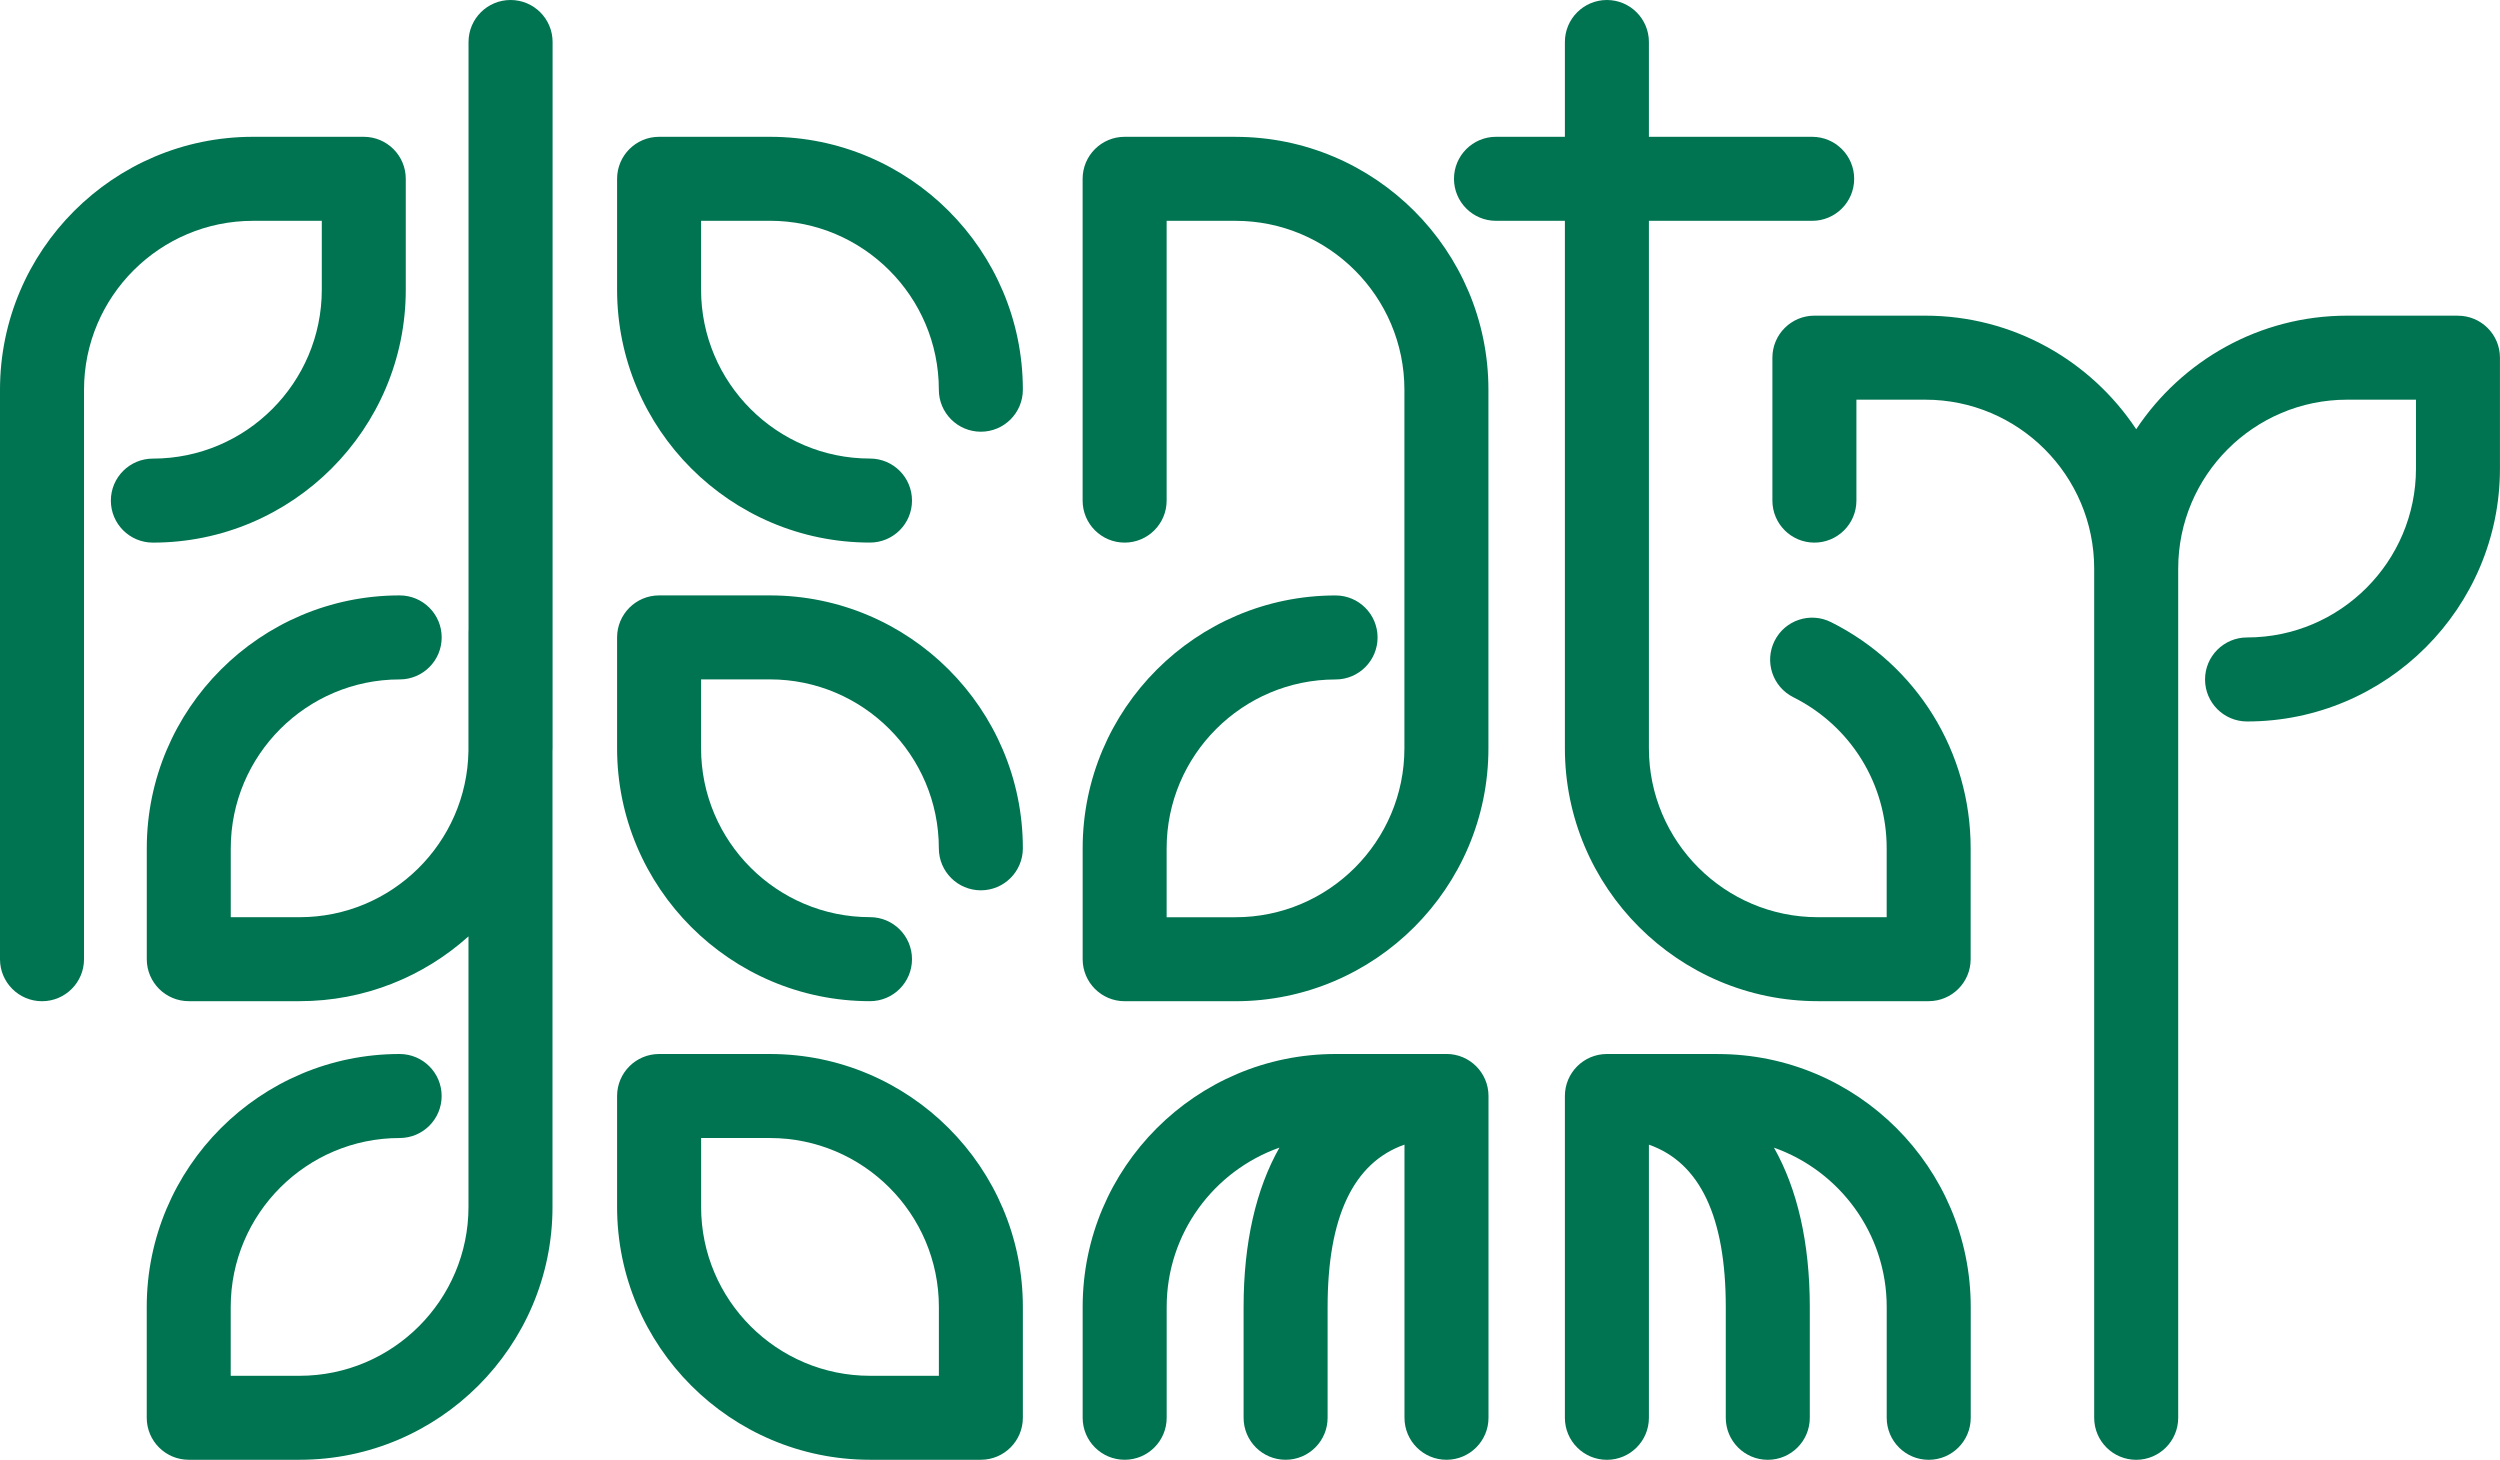 <?xml version="1.0" encoding="UTF-8"?><svg id="b" xmlns="http://www.w3.org/2000/svg" viewBox="0 0 591.53 345.41"><defs><style>.d{fill:#007350;stroke-width:0px;}</style></defs><g id="c"><path class="d" d="m96.01,68.54v-26.23c0-5.49-4.45-9.94-9.94-9.94h-26.23C26.85,32.37,0,59.22,0,92.22v134.74c0,5.49,4.45,9.94,9.94,9.94s9.94-4.45,9.94-9.94V92.22c0-22.04,17.93-39.97,39.97-39.97h16.29v16.29c0,22.04-17.93,39.97-39.97,39.97-5.49,0-9.94,4.45-9.94,9.94s4.45,9.94,9.94,9.94c33,0,59.84-26.85,59.84-59.84Z"/><path class="d" d="m182.18,32.37h-26.23c-5.49,0-9.94,4.45-9.94,9.94v26.23c0,33,26.85,59.84,59.84,59.84,5.49,0,9.94-4.45,9.94-9.94s-4.45-9.94-9.94-9.94c-22.04,0-39.97-17.93-39.97-39.97v-16.29h16.29c22.04,0,39.97,17.93,39.97,39.97,0,5.49,4.45,9.94,9.94,9.94s9.94-4.45,9.94-9.94c0-33-26.85-59.84-59.84-59.84Z"/><path class="d" d="m182.18,140.88h-26.23c-5.49,0-9.94,4.45-9.94,9.94v26.23c0,33,26.85,59.84,59.84,59.84,5.49,0,9.94-4.45,9.94-9.94s-4.45-9.94-9.94-9.94c-22.04,0-39.97-17.93-39.97-39.97v-16.29h16.29c22.04,0,39.97,17.93,39.97,39.97,0,5.49,4.45,9.94,9.94,9.94s9.94-4.45,9.94-9.94c0-33-26.85-59.84-59.84-59.84Z"/><path class="d" d="m292.33,32.37h-26.23c-5.49,0-9.94,4.45-9.94,9.94v76.14c0,5.49,4.45,9.94,9.94,9.94s9.94-4.45,9.94-9.94V52.25h16.29c22.04,0,39.97,17.93,39.97,39.97v84.84c0,22.04-17.93,39.97-39.97,39.97h-16.29v-16.29c0-22.04,17.93-39.97,39.97-39.97,5.49,0,9.94-4.45,9.94-9.94s-4.45-9.94-9.94-9.94c-33,0-59.84,26.85-59.84,59.84v26.23c0,5.49,4.45,9.94,9.94,9.94h26.23c33,0,59.84-26.85,59.84-59.84v-84.84c0-33-26.85-59.84-59.84-59.84Z"/><path class="d" d="m120.8,0c-5.49,0-9.94,4.45-9.94,9.94v139.17c0,.11-.02.22-.02.33v28.27c-.35,21.74-18.13,39.31-39.95,39.31h-16.29v-16.29c0-22.04,17.93-39.97,39.97-39.97,5.49,0,9.94-4.45,9.94-9.94s-4.45-9.94-9.94-9.94c-33,0-59.84,26.85-59.84,59.84v26.23c0,5.49,4.45,9.94,9.94,9.94h26.23c15.34,0,29.35-5.81,39.95-15.33v64c0,22.04-17.93,39.97-39.97,39.97h-16.29v-16.29c0-22.04,17.93-39.97,39.97-39.97,5.49,0,9.94-4.45,9.94-9.94s-4.45-9.94-9.94-9.94c-33,0-59.84,26.85-59.84,59.84v26.23c0,5.49,4.45,9.94,9.94,9.94h26.23c33,0,59.84-26.85,59.84-59.84v-107.86c0-.22.02-.43.02-.65V9.94c0-5.49-4.45-9.94-9.94-9.94Z"/><path class="d" d="m433.23,147.2c-4.91-2.46-10.88-.48-13.34,4.43-2.46,4.91-.48,10.88,4.43,13.34,13.62,6.83,22.09,20.53,22.09,35.76v16.29h-16.29c-22.04,0-39.97-17.93-39.97-39.97V52.25h38.63c5.49,0,9.94-4.45,9.94-9.94s-4.45-9.94-9.94-9.94h-38.63V9.94c0-5.49-4.45-9.94-9.94-9.94s-9.94,4.45-9.94,9.94v22.43h-16.3c-5.49,0-9.94,4.45-9.94,9.94s4.45,9.94,9.94,9.94h16.3v124.8c0,33,26.85,59.84,59.84,59.84h26.23c5.49,0,9.94-4.45,9.94-9.94v-26.23c0-22.79-12.67-43.31-33.06-53.53Z"/><path class="d" d="m581.59,74.69h-26.23c-20.82,0-39.18,10.69-49.91,26.87-10.72-16.18-29.09-26.87-49.91-26.87h-26.23c-5.49,0-9.94,4.45-9.94,9.94v33.82c0,5.49,4.45,9.94,9.94,9.94s9.94-4.45,9.94-9.94v-23.88h16.29c22.04,0,39.97,17.93,39.97,39.97v200.93c0,5.49,4.45,9.94,9.94,9.94s9.94-4.45,9.94-9.94v-200.93c0-22.04,17.93-39.97,39.97-39.97h16.29v16.29c0,22.04-17.93,39.97-39.97,39.97-5.49,0-9.94,4.45-9.94,9.94s4.45,9.94,9.94,9.94c33,0,59.84-26.85,59.84-59.84v-26.23c0-5.49-4.45-9.94-9.94-9.94Z"/><path class="d" d="m182.18,249.39h-26.23c-5.49,0-9.94,4.45-9.94,9.94v26.23c0,33,26.85,59.84,59.84,59.84h26.23c5.49,0,9.94-4.45,9.94-9.94v-26.23c0-33-26.85-59.84-59.84-59.84Zm39.97,76.14h-16.29c-22.04,0-39.97-17.93-39.97-39.97v-16.29h16.29c22.04,0,39.97,17.93,39.97,39.97v16.29Z"/><path class="d" d="m342.24,249.39h-26.23c-33,0-59.84,26.85-59.84,59.84v26.23c0,5.49,4.45,9.94,9.94,9.94s9.94-4.45,9.94-9.94v-26.23c0-17.38,11.15-32.2,26.68-37.69-5.53,9.75-8.48,22.47-8.48,37.69v26.23c0,5.49,4.45,9.94,9.94,9.94s9.94-4.45,9.94-9.94v-26.23c0-21.3,6.11-34.16,18.19-38.4v64.63c0,5.49,4.45,9.94,9.94,9.94s9.94-4.45,9.94-9.94v-76.14c0-5.49-4.45-9.94-9.94-9.94Z"/><path class="d" d="m406.44,249.39h-26.23c-5.49,0-9.94,4.45-9.94,9.94v76.14c0,5.49,4.45,9.94,9.94,9.94s9.94-4.45,9.94-9.94v-64.63c12.08,4.24,18.19,17.1,18.19,38.4v26.23c0,5.49,4.45,9.94,9.94,9.94s9.94-4.45,9.94-9.94v-26.23c0-15.21-2.96-27.94-8.48-37.69,15.52,5.49,26.68,20.31,26.68,37.69v26.23c0,5.49,4.45,9.94,9.94,9.94s9.94-4.45,9.94-9.94v-26.23c0-33-26.85-59.84-59.84-59.84Z"/></g></svg>